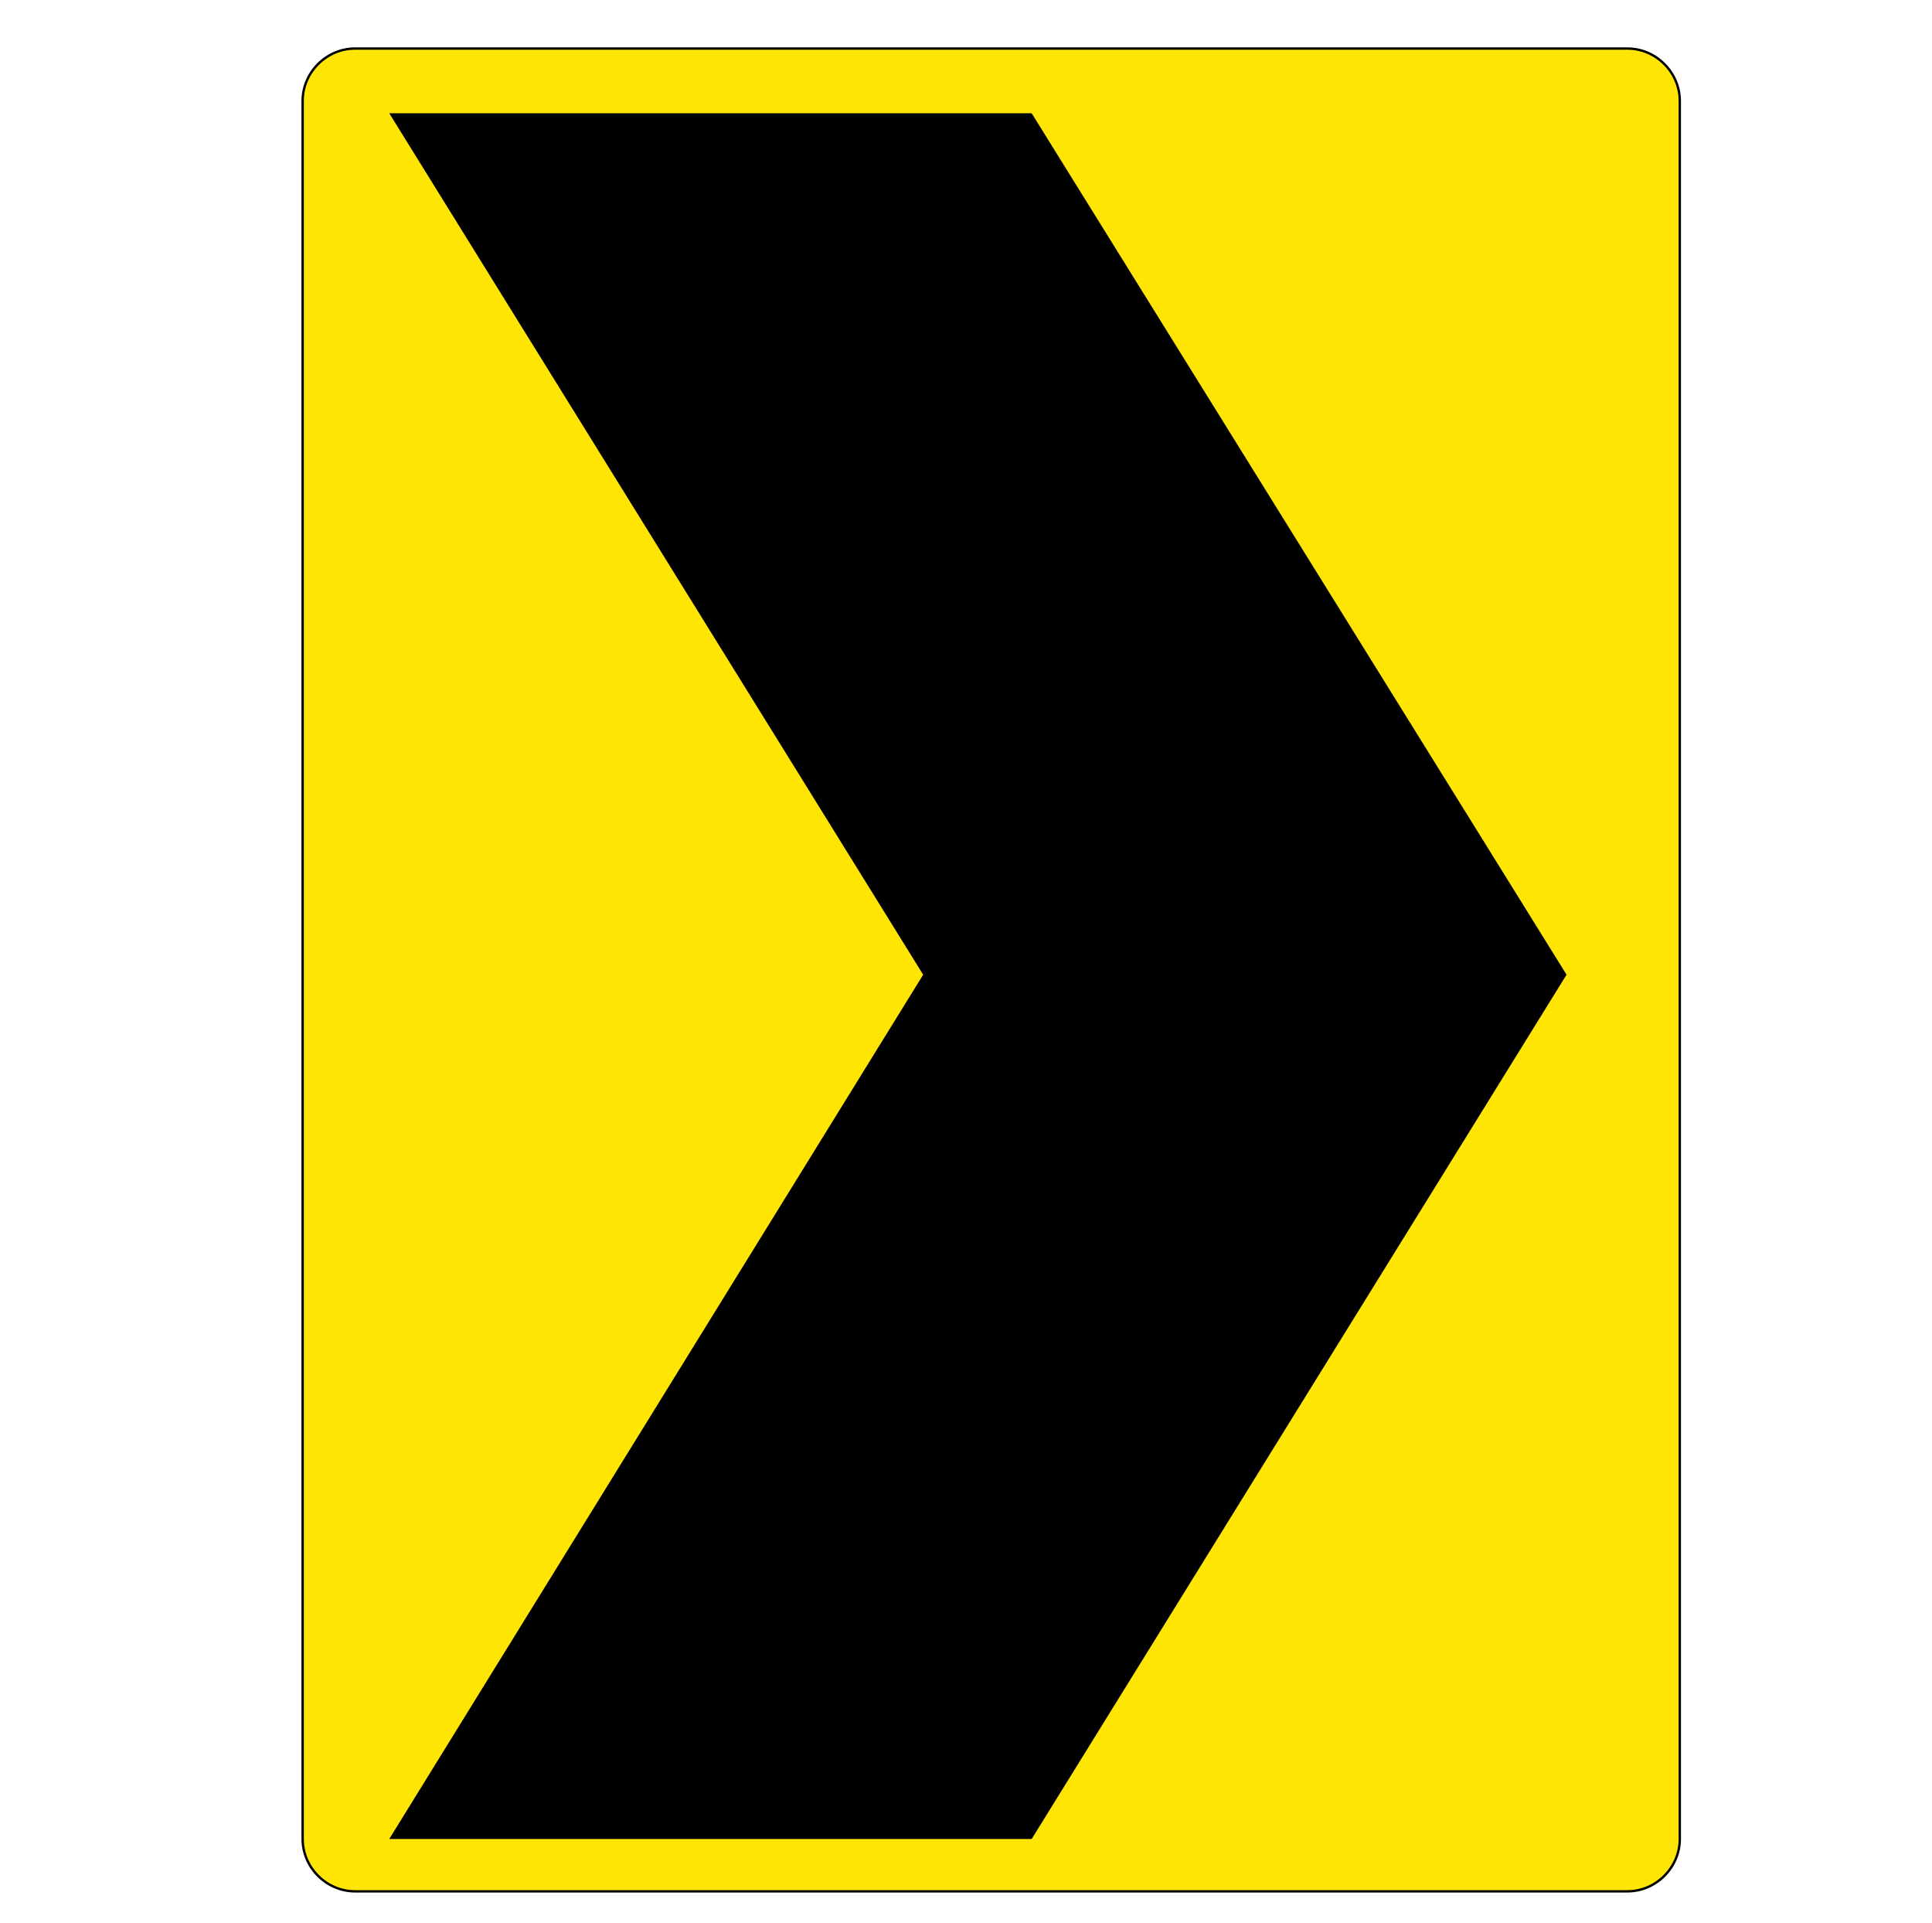 <?xml version="1.0" encoding="utf-8"?>
<!-- Generator: Adobe Illustrator 21.1.0, SVG Export Plug-In . SVG Version: 6.00 Build 0)  -->
<svg version="1.1" id="Layer_1" xmlns="http://www.w3.org/2000/svg" xmlns:xlink="http://www.w3.org/1999/xlink" x="0px" y="0px"
	 viewBox="0 0 203 202" style="enable-background:new 0 0 203 202;" xml:space="preserve">
<style type="text/css">
	.st0{fill:#FEE503;stroke:#000000;stroke-width:0.25;}
</style>
<g id="_x3C_CHEVRON_R_x3E__1_">
	<path class="st0" d="M176.5,193.2c0,3-2.5,5.5-5.5,5.5H37.3c-3,0-5.5-2.5-5.5-5.5V10.6c0-3,2.5-5.5,5.5-5.5H171
		c3,0,5.5,2.5,5.5,5.5V193.2z"/>
	<polygon points="97,102.4 40.9,193.2 108.4,193.2 164.6,102.4 108.4,11.9 40.9,11.9 	"/>
</g>
</svg>
